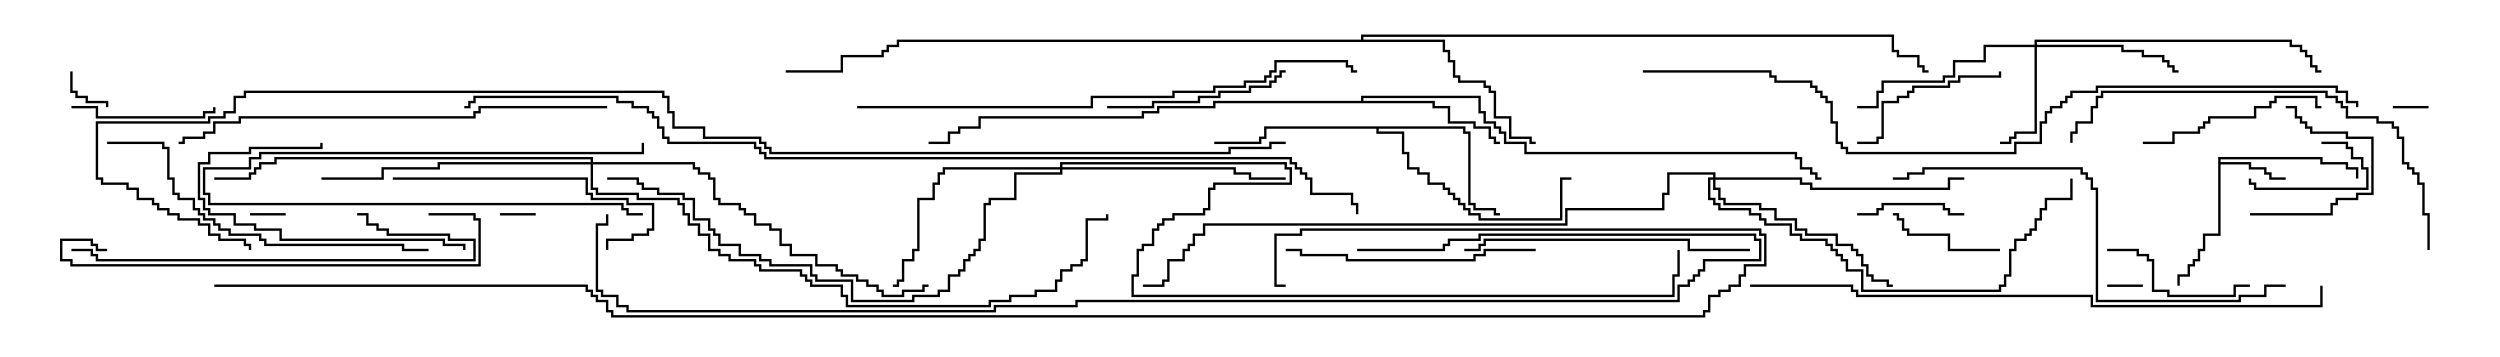 <svg version="1.1" width="105" height="15" xmlns="http://www.w3.org/2000/svg"><path d="M93.164,6.593L97.55,6.593L97.55,6.807L98.621,6.807L98.621,7.021L99.05,7.021L99.05,7.5L98.95,7.5L98.95,7.121L98.521,7.121L98.521,6.907L97.45,6.907L97.45,6.693L93.264,6.693L93.264,6.807L94.55,6.807L94.55,7.021L95.193,7.021L95.193,7.236L95.407,7.236L95.407,7.45L96,7.45L96,7.55L95.307,7.55L95.307,7.336L95.093,7.336L95.093,7.121L94.45,7.121L94.45,6.907L93.264,6.907L93.264,9.907L92.621,9.907L92.621,10.55L92.407,10.55L92.407,10.979L92.193,10.979L92.193,11.193L91.979,11.193L91.979,11.621L91.55,11.621L91.55,12L91.45,12L91.45,11.521L91.879,11.521L91.879,11.093L92.093,11.093L92.093,10.879L92.307,10.879L92.307,10.45L92.521,10.45L92.521,9.807L93.164,9.807z" stroke="none"/><path d="M57.164,4.236L57.164,4.021L62.193,4.021L62.193,4.664L62.407,4.664L62.407,5.093L62.836,5.093L62.836,5.307L63.05,5.307L63.05,5.521L63.264,5.521L63.264,5.95L64.121,5.95L64.121,6.379L75.479,6.379L75.479,6.593L75.693,6.593L75.693,7.021L76.121,7.021L76.121,7.236L76.336,7.236L76.336,7.45L76.5,7.45L76.5,7.55L76.236,7.55L76.236,7.336L76.021,7.336L76.021,7.121L75.593,7.121L75.593,6.693L75.379,6.693L75.379,6.479L64.021,6.479L64.021,6.05L63.164,6.05L63.164,5.621L62.95,5.621L62.95,5.407L62.736,5.407L62.736,5.193L62.307,5.193L62.307,4.764L62.093,4.764L62.093,4.121L57.264,4.121L57.264,4.236L60.264,4.236L60.264,4.45L60.907,4.45L60.907,5.093L61.979,5.093L61.979,5.307L62.621,5.307L62.621,5.736L62.836,5.736L62.836,5.95L63,5.95L63,6.05L62.736,6.05L62.736,5.836L62.521,5.836L62.521,5.407L61.879,5.407L61.879,5.193L60.807,5.193L60.807,4.55L60.164,4.55L60.164,4.336L51.05,4.336L51.05,4.55L48.693,4.55L48.693,4.764L48.05,4.764L48.05,4.979L41.193,4.979L41.193,5.407L40.336,5.407L40.336,5.621L39.907,5.621L39.907,6.05L39,6.05L39,5.95L39.807,5.95L39.807,5.521L40.236,5.521L40.236,5.307L41.093,5.307L41.093,4.879L47.95,4.879L47.95,4.664L48.593,4.664L48.593,4.45L50.95,4.45L50.95,4.236z" stroke="none"/><path d="M61.55,5.307L61.55,5.521L61.764,5.521L61.764,8.521L61.979,8.521L61.979,8.736L62.836,8.736L62.836,8.95L63,8.95L63,9.05L62.736,9.05L62.736,8.836L61.879,8.836L61.879,8.621L61.664,8.621L61.664,5.621L61.45,5.621L61.45,5.407L57.907,5.407L57.907,5.521L58.979,5.521L58.979,6.379L59.193,6.379L59.193,7.021L59.621,7.021L59.621,7.236L60.05,7.236L60.05,7.664L60.693,7.664L60.693,7.879L60.907,7.879L60.907,8.093L61.121,8.093L61.121,8.307L61.336,8.307L61.336,8.521L61.55,8.521L61.55,8.736L61.764,8.736L61.764,8.95L62.193,8.95L62.193,9.164L65.521,9.164L65.521,7.45L66,7.45L66,7.55L65.621,7.55L65.621,9.264L62.093,9.264L62.093,9.05L61.664,9.05L61.664,8.836L61.45,8.836L61.45,8.621L61.236,8.621L61.236,8.407L61.021,8.407L61.021,8.193L60.807,8.193L60.807,7.979L60.593,7.979L60.593,7.764L59.95,7.764L59.95,7.336L59.521,7.336L59.521,7.121L59.093,7.121L59.093,6.479L58.879,6.479L58.879,5.621L57.807,5.621L57.807,5.407L53.193,5.407L53.193,5.836L52.979,5.836L52.979,6.05L51,6.05L51,5.95L52.879,5.95L52.879,5.736L53.093,5.736L53.093,5.307z" stroke="none"/><path d="M57.164,1.664L57.164,1.45L79.55,1.45L79.55,2.093L79.764,2.093L79.764,2.307L80.621,2.307L80.621,2.736L80.836,2.736L80.836,2.95L81,2.95L81,3.05L80.736,3.05L80.736,2.836L80.521,2.836L80.521,2.407L79.664,2.407L79.664,2.193L79.45,2.193L79.45,1.55L57.264,1.55L57.264,1.664L60.693,1.664L60.693,2.093L60.907,2.093L60.907,2.521L61.121,2.521L61.121,3.164L61.336,3.164L61.336,3.379L62.407,3.379L62.407,3.593L62.621,3.593L62.621,3.807L62.836,3.807L62.836,4.879L63.479,4.879L63.479,5.736L64.336,5.736L64.336,5.95L64.5,5.95L64.5,6.05L64.236,6.05L64.236,5.836L63.379,5.836L63.379,4.979L62.736,4.979L62.736,3.907L62.521,3.907L62.521,3.693L62.307,3.693L62.307,3.479L61.236,3.479L61.236,3.264L61.021,3.264L61.021,2.621L60.807,2.621L60.807,2.193L60.593,2.193L60.593,1.764L37.764,1.764L37.764,1.979L37.336,1.979L37.336,2.193L37.121,2.193L37.121,2.407L35.407,2.407L35.407,3.05L33,3.05L33,2.95L35.307,2.95L35.307,2.307L37.021,2.307L37.021,2.093L37.236,2.093L37.236,1.879L37.664,1.879L37.664,1.664z" stroke="none"/><path d="M85.45,1.879L85.45,1.664L96.264,1.664L96.264,1.879L96.693,1.879L96.693,2.093L96.907,2.093L96.907,2.307L97.121,2.307L97.121,2.736L97.336,2.736L97.336,2.95L97.5,2.95L97.5,3.05L97.236,3.05L97.236,2.836L97.021,2.836L97.021,2.407L96.807,2.407L96.807,2.193L96.593,2.193L96.593,1.979L96.164,1.979L96.164,1.764L85.55,1.764L85.55,1.879L89.193,1.879L89.193,2.093L90.05,2.093L90.05,2.307L90.907,2.307L90.907,2.521L91.121,2.521L91.121,2.736L91.336,2.736L91.336,2.95L91.5,2.95L91.5,3.05L91.236,3.05L91.236,2.836L91.021,2.836L91.021,2.621L90.807,2.621L90.807,2.407L89.95,2.407L89.95,2.193L89.093,2.193L89.093,1.979L85.55,1.979L85.55,5.621L84.693,5.621L84.693,5.836L84.479,5.836L84.479,6.05L84,6.05L84,5.95L84.379,5.95L84.379,5.736L84.593,5.736L84.593,5.521L85.45,5.521L85.45,1.979L83.407,1.979L83.407,2.621L82.121,2.621L82.121,3.264L81.693,3.264L81.693,3.479L79.121,3.479L79.121,3.907L78.907,3.907L78.907,4.55L78,4.55L78,4.45L78.807,4.45L78.807,3.807L79.021,3.807L79.021,3.379L81.593,3.379L81.593,3.164L82.021,3.164L82.021,2.521L83.307,2.521L83.307,1.879z" stroke="none"/><path d="M44.521,7.021L44.521,6.807L54.05,6.807L54.05,7.021L54.264,7.021L54.264,7.764L51.05,7.764L51.05,7.979L50.836,7.979L50.836,8.836L50.621,8.836L50.621,9.05L49.336,9.05L49.336,9.264L48.907,9.264L48.907,9.479L48.693,9.479L48.693,9.693L48.479,9.693L48.479,10.336L48.05,10.336L48.05,10.55L47.836,10.55L47.836,11.621L47.621,11.621L47.621,12.379L70.236,12.379L70.236,11.521L70.45,11.521L70.45,10.5L70.55,10.5L70.55,11.621L70.336,11.621L70.336,12.479L47.521,12.479L47.521,11.521L47.736,11.521L47.736,10.45L47.95,10.45L47.95,10.236L48.379,10.236L48.379,9.593L48.593,9.593L48.593,9.379L48.807,9.379L48.807,9.164L49.236,9.164L49.236,8.95L50.521,8.95L50.521,8.736L50.736,8.736L50.736,7.879L50.95,7.879L50.95,7.664L54.164,7.664L54.164,7.121L53.95,7.121L53.95,6.907L44.621,6.907L44.621,7.021L51.907,7.021L51.907,7.236L52.55,7.236L52.55,7.45L54,7.45L54,7.55L52.45,7.55L52.45,7.336L51.807,7.336L51.807,7.121L44.621,7.121L44.621,7.336L42.693,7.336L42.693,8.407L41.621,8.407L41.621,8.621L41.407,8.621L41.407,10.121L41.193,10.121L41.193,10.55L40.979,10.55L40.979,10.764L40.764,10.764L40.764,10.979L40.55,10.979L40.55,11.407L40.336,11.407L40.336,11.621L39.907,11.621L39.907,12.264L39.479,12.264L39.479,12.479L38.407,12.479L38.407,12.693L35.736,12.693L35.736,11.836L34.236,11.836L34.236,11.621L34.021,11.621L34.021,11.193L32.307,11.193L32.307,10.979L31.879,10.979L31.879,10.764L31.021,10.764L31.021,10.336L30.164,10.336L30.164,9.907L29.95,9.907L29.95,9.693L29.736,9.693L29.736,9.264L29.093,9.264L29.093,8.407L28.664,8.407L28.664,8.193L27.593,8.193L27.593,7.979L26.95,7.979L26.95,7.764L26.736,7.764L26.736,7.55L25.5,7.55L25.5,7.45L26.836,7.45L26.836,7.664L27.05,7.664L27.05,7.879L27.693,7.879L27.693,8.093L28.764,8.093L28.764,8.307L29.193,8.307L29.193,9.164L29.836,9.164L29.836,9.593L30.05,9.593L30.05,9.807L30.264,9.807L30.264,10.236L31.121,10.236L31.121,10.664L31.979,10.664L31.979,10.879L32.407,10.879L32.407,11.093L34.121,11.093L34.121,11.521L34.336,11.521L34.336,11.736L35.836,11.736L35.836,12.593L38.307,12.593L38.307,12.379L39.379,12.379L39.379,12.164L39.807,12.164L39.807,11.521L40.236,11.521L40.236,11.307L40.45,11.307L40.45,10.879L40.664,10.879L40.664,10.664L40.879,10.664L40.879,10.45L41.093,10.45L41.093,10.021L41.307,10.021L41.307,8.521L41.521,8.521L41.521,8.307L42.593,8.307L42.593,7.236L44.521,7.236L44.521,7.121L39.693,7.121L39.693,7.336L39.479,7.336L39.479,7.764L39.264,7.764L39.264,8.407L38.621,8.407L38.621,10.55L38.407,10.55L38.407,10.979L37.979,10.979L37.979,11.836L37.764,11.836L37.764,12.05L37.5,12.05L37.5,11.95L37.664,11.95L37.664,11.736L37.879,11.736L37.879,10.879L38.307,10.879L38.307,10.45L38.521,10.45L38.521,8.307L39.164,8.307L39.164,7.664L39.379,7.664L39.379,7.236L39.593,7.236L39.593,7.021z" stroke="none"/><path d="M71.95,7.45L71.95,7.336L70.121,7.336L70.121,8.193L69.907,8.193L69.907,8.836L65.836,8.836L65.836,9.479L50.621,9.479L50.621,9.907L50.193,9.907L50.193,10.336L49.979,10.336L49.979,10.55L49.764,10.55L49.764,10.979L49.121,10.979L49.121,11.836L48.907,11.836L48.907,12.05L48,12.05L48,11.95L48.807,11.95L48.807,11.736L49.021,11.736L49.021,10.879L49.664,10.879L49.664,10.45L49.879,10.45L49.879,10.236L50.093,10.236L50.093,9.807L50.521,9.807L50.521,9.379L65.736,9.379L65.736,8.736L69.807,8.736L69.807,8.093L70.021,8.093L70.021,7.236L72.05,7.236L72.05,7.45L75.693,7.45L75.693,7.664L76.121,7.664L76.121,7.879L81.807,7.879L81.807,7.45L82.5,7.45L82.5,7.55L81.907,7.55L81.907,7.979L76.021,7.979L76.021,7.764L75.593,7.764L75.593,7.55L72.05,7.55L72.05,7.879L72.264,7.879L72.264,8.307L72.479,8.307L72.479,8.521L73.979,8.521L73.979,8.736L74.621,8.736L74.621,9.164L75.479,9.164L75.479,9.593L75.907,9.593L75.907,9.807L77.193,9.807L77.193,10.236L77.836,10.236L77.836,10.45L78.05,10.45L78.05,10.664L78.264,10.664L78.264,11.093L78.479,11.093L78.479,11.521L78.693,11.521L78.693,11.736L79.336,11.736L79.336,11.95L79.5,11.95L79.5,12.05L79.236,12.05L79.236,11.836L78.593,11.836L78.593,11.621L78.379,11.621L78.379,11.193L78.164,11.193L78.164,10.764L77.95,10.764L77.95,10.55L77.736,10.55L77.736,10.336L77.093,10.336L77.093,9.907L75.807,9.907L75.807,9.693L75.379,9.693L75.379,9.264L74.521,9.264L74.521,8.836L73.879,8.836L73.879,8.621L72.379,8.621L72.379,8.407L72.164,8.407L72.164,7.979L71.95,7.979L71.95,7.55L71.836,7.55L71.836,8.307L72.05,8.307L72.05,8.521L72.264,8.521L72.264,8.736L73.55,8.736L73.55,8.95L73.979,8.95L73.979,9.164L74.193,9.164L74.193,9.379L75.264,9.379L75.264,9.807L75.693,9.807L75.693,10.021L76.764,10.021L76.764,10.236L76.979,10.236L76.979,10.45L77.193,10.45L77.193,10.664L77.407,10.664L77.407,10.879L77.621,10.879L77.621,11.307L78.264,11.307L78.264,12.164L83.95,12.164L83.95,11.95L84.164,11.95L84.164,11.521L84.379,11.521L84.379,10.45L84.593,10.45L84.593,10.021L85.021,10.021L85.021,9.807L85.236,9.807L85.236,9.593L85.45,9.593L85.45,9.164L85.664,9.164L85.664,8.736L85.879,8.736L85.879,8.307L86.95,8.307L86.95,7.5L87.05,7.5L87.05,8.407L85.979,8.407L85.979,8.836L85.764,8.836L85.764,9.264L85.55,9.264L85.55,9.693L85.336,9.693L85.336,9.907L85.121,9.907L85.121,10.121L84.693,10.121L84.693,10.55L84.479,10.55L84.479,11.621L84.264,11.621L84.264,12.05L84.05,12.05L84.05,12.264L78.164,12.264L78.164,11.407L77.521,11.407L77.521,10.979L77.307,10.979L77.307,10.764L77.093,10.764L77.093,10.55L76.879,10.55L76.879,10.336L76.664,10.336L76.664,10.121L75.593,10.121L75.593,9.907L75.164,9.907L75.164,9.479L74.093,9.479L74.093,9.264L73.879,9.264L73.879,9.05L73.45,9.05L73.45,8.836L72.164,8.836L72.164,8.621L71.95,8.621L71.95,8.407L71.736,8.407L71.736,7.45z" stroke="none"/><path d="M24.807,6.807L24.807,6.693L11.621,6.693L11.621,6.907L10.979,6.907L10.979,7.121L10.764,7.121L10.764,7.336L10.55,7.336L10.55,7.55L9,7.55L9,7.45L10.45,7.45L10.45,7.236L10.664,7.236L10.664,7.021L10.879,7.021L10.879,6.807L11.521,6.807L11.521,6.593L24.907,6.593L24.907,6.807L29.193,6.807L29.193,7.021L29.407,7.021L29.407,7.236L29.836,7.236L29.836,7.45L30.05,7.45L30.05,8.307L30.264,8.307L30.264,8.521L31.121,8.521L31.121,8.736L31.336,8.736L31.336,8.95L31.764,8.95L31.764,9.379L32.407,9.379L32.407,9.593L32.836,9.593L32.836,10.236L33.264,10.236L33.264,10.664L34.336,10.664L34.336,11.093L35.193,11.093L35.193,11.307L35.407,11.307L35.407,11.521L36.05,11.521L36.05,11.736L36.479,11.736L36.479,11.95L36.907,11.95L36.907,12.164L37.121,12.164L37.121,12.379L37.879,12.379L37.879,12.164L38.736,12.164L38.736,11.95L39,11.95L39,12.05L38.836,12.05L38.836,12.264L37.979,12.264L37.979,12.479L37.021,12.479L37.021,12.264L36.807,12.264L36.807,12.05L36.379,12.05L36.379,11.836L35.95,11.836L35.95,11.621L35.307,11.621L35.307,11.407L35.093,11.407L35.093,11.193L34.236,11.193L34.236,10.764L33.164,10.764L33.164,10.336L32.736,10.336L32.736,9.693L32.307,9.693L32.307,9.479L31.664,9.479L31.664,9.05L31.236,9.05L31.236,8.836L31.021,8.836L31.021,8.621L30.164,8.621L30.164,8.407L29.95,8.407L29.95,7.55L29.736,7.55L29.736,7.336L29.307,7.336L29.307,7.121L29.093,7.121L29.093,6.907L24.907,6.907L24.907,7.879L25.121,7.879L25.121,8.093L26.836,8.093L26.836,8.307L28.55,8.307L28.55,8.521L28.764,8.521L28.764,8.95L28.979,8.95L28.979,9.379L29.407,9.379L29.407,9.807L29.836,9.807L29.836,10.45L30.264,10.45L30.264,10.664L30.693,10.664L30.693,10.879L31.764,10.879L31.764,11.093L31.979,11.093L31.979,11.307L33.693,11.307L33.693,11.521L33.907,11.521L33.907,11.736L34.121,11.736L34.121,11.95L35.407,11.95L35.407,12.379L35.621,12.379L35.621,12.807L41.521,12.807L41.521,12.593L42.379,12.593L42.379,12.379L43.45,12.379L43.45,12.164L44.307,12.164L44.307,11.736L44.521,11.736L44.521,11.307L44.95,11.307L44.95,11.093L45.379,11.093L45.379,10.879L45.593,10.879L45.593,9.164L46.45,9.164L46.45,9L46.55,9L46.55,9.264L45.693,9.264L45.693,10.979L45.479,10.979L45.479,11.193L45.05,11.193L45.05,11.407L44.621,11.407L44.621,11.836L44.407,11.836L44.407,12.264L43.55,12.264L43.55,12.479L42.479,12.479L42.479,12.693L41.621,12.693L41.621,12.907L35.521,12.907L35.521,12.479L35.307,12.479L35.307,12.05L34.021,12.05L34.021,11.836L33.807,11.836L33.807,11.621L33.593,11.621L33.593,11.407L31.879,11.407L31.879,11.193L31.664,11.193L31.664,10.979L30.593,10.979L30.593,10.764L30.164,10.764L30.164,10.55L29.736,10.55L29.736,9.907L29.307,9.907L29.307,9.479L28.879,9.479L28.879,9.05L28.664,9.05L28.664,8.621L28.45,8.621L28.45,8.407L26.736,8.407L26.736,8.193L25.021,8.193L25.021,7.979L24.807,7.979L24.807,6.907L18.479,6.907L18.479,7.121L16.121,7.121L16.121,7.55L13.5,7.55L13.5,7.45L16.021,7.45L16.021,7.021L18.379,7.021L18.379,6.807z" stroke="none"/><path d="M100.5,4.55L100.5,4.45L102,4.45L102,4.55z" stroke="none"/><path d="M22.5,8.95L22.5,9.05L21,9.05L21,8.95z" stroke="none"/><path d="M12,8.95L12,9.05L10.5,9.05L10.5,8.95z" stroke="none"/><path d="M90,11.95L90,12.05L88.5,12.05L88.5,11.95z" stroke="none"/><path d="M2.95,3L3.05,3L3.05,3.807L3.264,3.807L3.264,4.021L3.693,4.021L3.693,4.236L4.55,4.236L4.55,4.5L4.45,4.5L4.45,4.336L3.593,4.336L3.593,4.121L3.164,4.121L3.164,3.907L2.95,3.907z" stroke="none"/><path d="M27,8.95L27,9.05L26.307,9.05L26.307,8.836L26.093,8.836L26.093,8.621L8.736,8.621L8.736,8.193L8.521,8.193L8.521,7.021L10.45,7.021L10.45,6.593L10.879,6.593L10.879,6.379L26.95,6.379L26.95,6L27.05,6L27.05,6.479L10.979,6.479L10.979,6.693L10.55,6.693L10.55,7.121L8.621,7.121L8.621,8.093L8.836,8.093L8.836,8.521L26.193,8.521L26.193,8.736L26.407,8.736L26.407,8.95z" stroke="none"/><path d="M97.5,6.05L97.5,5.95L98.621,5.95L98.621,6.164L98.836,6.164L98.836,6.593L99.264,6.593L99.264,7.021L99.479,7.021L99.479,7.979L94.664,7.979L94.664,7.764L94.45,7.764L94.45,7.5L94.55,7.5L94.55,7.664L94.764,7.664L94.764,7.879L99.379,7.879L99.379,7.121L99.164,7.121L99.164,6.693L98.736,6.693L98.736,6.264L98.521,6.264L98.521,6.05z" stroke="none"/><path d="M78,9.05L78,8.95L78.807,8.95L78.807,8.736L79.021,8.736L79.021,8.521L81.693,8.521L81.693,8.736L81.907,8.736L81.907,8.95L82.5,8.95L82.5,9.05L81.807,9.05L81.807,8.836L81.593,8.836L81.593,8.621L79.121,8.621L79.121,8.836L78.907,8.836L78.907,9.05z" stroke="none"/><path d="M84,10.45L84,10.55L81.807,10.55L81.807,9.907L80.093,9.907L80.093,9.693L79.879,9.693L79.879,9.264L79.664,9.264L79.664,9.05L79.5,9.05L79.5,8.95L79.764,8.95L79.764,9.164L79.979,9.164L79.979,9.593L80.193,9.593L80.193,9.807L81.907,9.807L81.907,10.45z" stroke="none"/><path d="M94.5,9.05L94.5,8.95L97.879,8.95L97.879,8.521L98.093,8.521L98.093,8.307L98.95,8.307L98.95,8.093L99.593,8.093L99.593,5.836L98.521,5.836L98.521,5.621L97.021,5.621L97.021,5.407L96.807,5.407L96.807,5.193L96.593,5.193L96.593,4.979L96.379,4.979L96.379,4.55L96,4.55L96,4.45L96.479,4.45L96.479,4.879L96.693,4.879L96.693,5.093L96.907,5.093L96.907,5.307L97.121,5.307L97.121,5.521L98.621,5.521L98.621,5.736L99.693,5.736L99.693,8.193L99.05,8.193L99.05,8.407L98.193,8.407L98.193,8.621L97.979,8.621L97.979,9.05z" stroke="none"/><path d="M3,4.55L3,4.45L4.121,4.45L4.121,4.879L8.521,4.879L8.521,4.664L8.95,4.664L8.95,4.5L9.05,4.5L9.05,4.764L8.621,4.764L8.621,4.979L4.021,4.979L4.021,4.55z" stroke="none"/><path d="M88.5,10.55L88.5,10.45L89.836,10.45L89.836,10.664L90.264,10.664L90.264,10.879L90.479,10.879L90.479,12.164L91.121,12.164L91.121,12.379L93.807,12.379L93.807,11.95L94.5,11.95L94.5,12.05L93.907,12.05L93.907,12.479L91.021,12.479L91.021,12.264L90.379,12.264L90.379,10.979L90.164,10.979L90.164,10.764L89.736,10.764L89.736,10.55z" stroke="none"/><path d="M83.95,3L84.05,3L84.05,3.264L82.336,3.264L82.336,3.479L81.907,3.479L81.907,3.693L80.407,3.693L80.407,3.907L80.193,3.907L80.193,4.121L79.764,4.121L79.764,4.336L79.121,4.336L79.121,5.836L78.907,5.836L78.907,6.05L78,6.05L78,5.95L78.807,5.95L78.807,5.736L79.021,5.736L79.021,4.236L79.664,4.236L79.664,4.021L80.093,4.021L80.093,3.807L80.307,3.807L80.307,3.593L81.807,3.593L81.807,3.379L82.236,3.379L82.236,3.164L83.95,3.164z" stroke="none"/><path d="M19.55,10.5L19.45,10.5L19.45,10.336L18.593,10.336L18.593,10.121L11.736,10.121L11.736,9.693L10.664,9.693L10.664,9.479L9.807,9.479L9.807,9.05L8.736,9.05L8.736,8.836L8.521,8.836L8.521,8.407L8.307,8.407L8.307,6.807L8.736,6.807L8.736,6.379L10.45,6.379L10.45,6.164L13.45,6.164L13.45,6L13.55,6L13.55,6.264L10.55,6.264L10.55,6.479L8.836,6.479L8.836,6.907L8.407,6.907L8.407,8.307L8.621,8.307L8.621,8.736L8.836,8.736L8.836,8.95L9.907,8.95L9.907,9.379L10.764,9.379L10.764,9.593L11.836,9.593L11.836,10.021L18.693,10.021L18.693,10.236L19.55,10.236z" stroke="none"/><path d="M46.5,4.55L46.5,4.45L48.379,4.45L48.379,4.236L50.307,4.236L50.307,4.021L51.164,4.021L51.164,3.807L52.45,3.807L52.45,3.593L53.307,3.593L53.307,3.379L53.521,3.379L53.521,3.164L53.736,3.164L53.736,2.95L54,2.95L54,3.05L53.836,3.05L53.836,3.264L53.621,3.264L53.621,3.479L53.407,3.479L53.407,3.693L52.55,3.693L52.55,3.907L51.264,3.907L51.264,4.121L50.407,4.121L50.407,4.336L48.479,4.336L48.479,4.55z" stroke="none"/><path d="M90,6.05L90,5.95L91.236,5.95L91.236,5.521L92.307,5.521L92.307,5.307L92.521,5.307L92.521,5.093L92.736,5.093L92.736,4.879L94.664,4.879L94.664,4.45L95.307,4.45L95.307,4.236L95.521,4.236L95.521,4.021L97.336,4.021L97.336,4.45L97.5,4.45L97.5,4.55L97.236,4.55L97.236,4.121L95.621,4.121L95.621,4.336L95.407,4.336L95.407,4.55L94.764,4.55L94.764,4.979L92.836,4.979L92.836,5.193L92.621,5.193L92.621,5.407L92.407,5.407L92.407,5.621L91.336,5.621L91.336,6.05z" stroke="none"/><path d="M16.5,7.55L16.5,7.45L24.693,7.45L24.693,8.093L24.907,8.093L24.907,8.307L26.407,8.307L26.407,8.521L27.479,8.521L27.479,9.693L27.264,9.693L27.264,9.907L26.621,9.907L26.621,10.121L25.55,10.121L25.55,10.5L25.45,10.5L25.45,10.021L26.521,10.021L26.521,9.807L27.164,9.807L27.164,9.593L27.379,9.593L27.379,8.621L26.307,8.621L26.307,8.407L24.807,8.407L24.807,8.193L24.593,8.193L24.593,7.55z" stroke="none"/><path d="M64.5,10.45L64.5,10.55L62.407,10.55L62.407,10.764L61.979,10.764L61.979,10.979L56.521,10.979L56.521,10.764L54.593,10.764L54.593,10.55L54,10.55L54,10.45L54.693,10.45L54.693,10.664L56.621,10.664L56.621,10.879L61.879,10.879L61.879,10.664L62.307,10.664L62.307,10.45z" stroke="none"/><path d="M73.5,10.45L73.5,10.55L70.879,10.55L70.879,10.121L62.407,10.121L62.407,10.336L62.193,10.336L62.193,10.55L61.5,10.55L61.5,10.45L62.093,10.45L62.093,10.236L62.307,10.236L62.307,10.021L70.979,10.021L70.979,10.45z" stroke="none"/><path d="M3,10.55L3,10.45L3.907,10.45L3.907,10.664L4.121,10.664L4.121,10.879L19.879,10.879L19.879,10.121L18.807,10.121L18.807,9.907L16.236,9.907L16.236,9.693L15.807,9.693L15.807,9.479L15.379,9.479L15.379,9.05L15,9.05L15,8.95L15.479,8.95L15.479,9.379L15.907,9.379L15.907,9.593L16.336,9.593L16.336,9.807L18.907,9.807L18.907,10.021L19.979,10.021L19.979,10.979L4.021,10.979L4.021,10.764L3.807,10.764L3.807,10.55z" stroke="none"/><path d="M18,9.05L18,8.95L19.979,8.95L19.979,9.164L20.193,9.164L20.193,11.193L2.95,11.193L2.95,10.979L2.521,10.979L2.521,10.021L3.907,10.021L3.907,10.236L4.121,10.236L4.121,10.45L4.5,10.45L4.5,10.55L4.021,10.55L4.021,10.336L3.807,10.336L3.807,10.121L2.621,10.121L2.621,10.879L3.05,10.879L3.05,11.093L20.093,11.093L20.093,9.264L19.879,9.264L19.879,9.05z" stroke="none"/><path d="M4.5,6.05L4.5,5.95L6.907,5.95L6.907,6.164L7.121,6.164L7.121,7.45L7.336,7.45L7.336,8.093L7.55,8.093L7.55,8.307L8.193,8.307L8.193,8.736L8.407,8.736L8.407,8.95L8.621,8.95L8.621,9.164L9.05,9.164L9.05,9.379L9.264,9.379L9.264,9.593L9.693,9.593L9.693,9.807L10.979,9.807L10.979,10.021L11.193,10.021L11.193,10.236L16.979,10.236L16.979,10.45L18,10.45L18,10.55L16.879,10.55L16.879,10.336L11.093,10.336L11.093,10.121L10.879,10.121L10.879,9.907L9.593,9.907L9.593,9.693L9.164,9.693L9.164,9.479L8.95,9.479L8.95,9.264L8.521,9.264L8.521,9.05L8.307,9.05L8.307,8.836L8.093,8.836L8.093,8.407L7.45,8.407L7.45,8.193L7.236,8.193L7.236,7.55L7.021,7.55L7.021,6.264L6.807,6.264L6.807,6.05z" stroke="none"/><path d="M102.05,10.5L101.95,10.5L101.95,9.05L101.736,9.05L101.736,7.764L101.521,7.764L101.521,7.336L101.307,7.336L101.307,7.121L101.093,7.121L101.093,6.907L100.879,6.907L100.879,5.836L100.664,5.836L100.664,5.407L100.45,5.407L100.45,5.193L99.807,5.193L99.807,4.979L98.521,4.979L98.521,4.55L98.307,4.55L98.307,4.336L98.093,4.336L98.093,4.121L97.664,4.121L97.664,3.907L88.336,3.907L88.336,4.121L88.121,4.121L88.121,4.55L87.907,4.55L87.907,5.193L87.264,5.193L87.264,5.621L87.05,5.621L87.05,6L86.95,6L86.95,5.521L87.164,5.521L87.164,5.093L87.807,5.093L87.807,4.45L88.021,4.45L88.021,4.021L88.236,4.021L88.236,3.807L97.764,3.807L97.764,4.021L98.193,4.021L98.193,4.236L98.407,4.236L98.407,4.45L98.621,4.45L98.621,4.879L99.907,4.879L99.907,5.093L100.55,5.093L100.55,5.307L100.764,5.307L100.764,5.736L100.979,5.736L100.979,6.807L101.193,6.807L101.193,7.021L101.407,7.021L101.407,7.236L101.621,7.236L101.621,7.664L101.836,7.664L101.836,8.95L102.05,8.95z" stroke="none"/><path d="M96,11.95L96,12.05L95.193,12.05L95.193,12.479L94.121,12.479L94.121,12.693L88.021,12.693L88.021,7.979L87.807,7.979L87.807,7.55L87.593,7.55L87.593,7.336L87.379,7.336L87.379,7.121L80.836,7.121L80.836,7.336L80.193,7.336L80.193,7.55L79.5,7.55L79.5,7.45L80.093,7.45L80.093,7.236L80.736,7.236L80.736,7.021L87.479,7.021L87.479,7.236L87.693,7.236L87.693,7.45L87.907,7.45L87.907,7.879L88.121,7.879L88.121,12.593L94.021,12.593L94.021,12.379L95.093,12.379L95.093,11.95z" stroke="none"/><path d="M25.5,4.45L25.5,4.55L20.193,4.55L20.193,4.764L19.979,4.764L19.979,4.979L10.121,4.979L10.121,5.193L9.05,5.193L9.05,5.621L8.621,5.621L8.621,5.836L7.764,5.836L7.764,6.05L7.5,6.05L7.5,5.95L7.664,5.95L7.664,5.736L8.521,5.736L8.521,5.521L8.95,5.521L8.95,5.093L10.021,5.093L10.021,4.879L19.879,4.879L19.879,4.664L20.093,4.664L20.093,4.45z" stroke="none"/><path d="M36,4.55L36,4.45L45.807,4.45L45.807,4.021L49.236,4.021L49.236,3.807L50.95,3.807L50.95,3.593L52.236,3.593L52.236,3.379L53.093,3.379L53.093,3.164L53.307,3.164L53.307,2.95L53.521,2.95L53.521,2.521L56.621,2.521L56.621,2.736L56.836,2.736L56.836,2.95L57,2.95L57,3.05L56.736,3.05L56.736,2.836L56.521,2.836L56.521,2.621L53.621,2.621L53.621,3.05L53.407,3.05L53.407,3.264L53.193,3.264L53.193,3.479L52.336,3.479L52.336,3.693L51.05,3.693L51.05,3.907L49.336,3.907L49.336,4.121L45.907,4.121L45.907,4.55z" stroke="none"/><path d="M73.5,12.05L73.5,11.95L77.836,11.95L77.836,12.164L78.05,12.164L78.05,12.379L87.907,12.379L87.907,12.807L97.45,12.807L97.45,12L97.55,12L97.55,12.907L87.807,12.907L87.807,12.479L77.95,12.479L77.95,12.264L77.736,12.264L77.736,12.05z" stroke="none"/><path d="M69,3.05L69,2.95L74.407,2.95L74.407,3.164L74.621,3.164L74.621,3.379L76.121,3.379L76.121,3.593L76.336,3.593L76.336,3.807L76.55,3.807L76.55,4.021L76.764,4.021L76.764,4.236L76.979,4.236L76.979,5.093L77.193,5.093L77.193,5.95L77.407,5.95L77.407,6.164L77.621,6.164L77.621,6.379L84.593,6.379L84.593,5.95L85.664,5.95L85.664,5.093L85.879,5.093L85.879,4.664L86.093,4.664L86.093,4.45L86.521,4.45L86.521,4.236L86.736,4.236L86.736,4.021L86.95,4.021L86.95,3.807L88.021,3.807L88.021,3.593L98.193,3.593L98.193,3.807L98.621,3.807L98.621,4.236L99.05,4.236L99.05,4.5L98.95,4.5L98.95,4.336L98.521,4.336L98.521,3.907L98.093,3.907L98.093,3.693L88.121,3.693L88.121,3.907L87.05,3.907L87.05,4.121L86.836,4.121L86.836,4.336L86.621,4.336L86.621,4.55L86.193,4.55L86.193,4.764L85.979,4.764L85.979,5.193L85.764,5.193L85.764,6.05L84.693,6.05L84.693,6.479L77.521,6.479L77.521,6.264L77.307,6.264L77.307,6.05L77.093,6.05L77.093,5.193L76.879,5.193L76.879,4.336L76.664,4.336L76.664,4.121L76.45,4.121L76.45,3.907L76.236,3.907L76.236,3.693L76.021,3.693L76.021,3.479L74.521,3.479L74.521,3.264L74.307,3.264L74.307,3.05z" stroke="none"/><path d="M57,10.55L57,10.45L60.593,10.45L60.593,10.236L60.807,10.236L60.807,10.021L62.093,10.021L62.093,9.807L73.764,9.807L73.764,10.021L73.979,10.021L73.979,10.979L71.621,10.979L71.621,11.407L71.407,11.407L71.407,11.621L71.193,11.621L71.193,11.836L70.979,11.836L70.979,12.05L70.55,12.05L70.55,12.693L45.264,12.693L45.264,12.907L41.836,12.907L41.836,13.121L26.307,13.121L26.307,12.907L25.879,12.907L25.879,12.479L25.236,12.479L25.236,12.264L25.021,12.264L25.021,9.379L25.45,9.379L25.45,9L25.55,9L25.55,9.479L25.121,9.479L25.121,12.164L25.336,12.164L25.336,12.379L25.979,12.379L25.979,12.807L26.407,12.807L26.407,13.021L41.736,13.021L41.736,12.807L45.164,12.807L45.164,12.593L70.45,12.593L70.45,11.95L70.879,11.95L70.879,11.736L71.093,11.736L71.093,11.521L71.307,11.521L71.307,11.307L71.521,11.307L71.521,10.879L73.879,10.879L73.879,10.121L73.664,10.121L73.664,9.907L62.193,9.907L62.193,10.121L60.907,10.121L60.907,10.336L60.693,10.336L60.693,10.55z" stroke="none"/><path d="M57.05,9L56.95,9L56.95,8.621L56.736,8.621L56.736,8.193L55.021,8.193L55.021,7.55L54.807,7.55L54.807,7.336L54.593,7.336L54.593,7.121L54.379,7.121L54.379,6.907L54.164,6.907L54.164,6.693L32.093,6.693L32.093,6.479L31.879,6.479L31.879,6.264L31.664,6.264L31.664,6.05L28.021,6.05L28.021,5.836L27.807,5.836L27.807,5.407L27.593,5.407L27.593,4.979L27.379,4.979L27.379,4.764L27.164,4.764L27.164,4.55L26.521,4.55L26.521,4.336L25.879,4.336L25.879,4.121L19.979,4.121L19.979,4.336L19.764,4.336L19.764,4.55L19.5,4.55L19.5,4.45L19.664,4.45L19.664,4.236L19.879,4.236L19.879,4.021L25.979,4.021L25.979,4.236L26.621,4.236L26.621,4.45L27.264,4.45L27.264,4.664L27.479,4.664L27.479,4.879L27.693,4.879L27.693,5.307L27.907,5.307L27.907,5.736L28.121,5.736L28.121,5.95L31.764,5.95L31.764,6.164L31.979,6.164L31.979,6.379L32.193,6.379L32.193,6.593L54.264,6.593L54.264,6.807L54.479,6.807L54.479,7.021L54.693,7.021L54.693,7.236L54.907,7.236L54.907,7.45L55.121,7.45L55.121,8.093L56.836,8.093L56.836,8.521L57.05,8.521z" stroke="none"/><path d="M54,5.95L54,6.05L53.407,6.05L53.407,6.264L51.693,6.264L51.693,6.479L32.307,6.479L32.307,6.264L32.093,6.264L32.093,6.05L31.879,6.05L31.879,5.836L29.521,5.836L29.521,5.407L28.236,5.407L28.236,4.764L28.021,4.764L28.021,4.121L27.807,4.121L27.807,3.907L10.336,3.907L10.336,4.121L9.907,4.121L9.907,4.764L9.479,4.764L9.479,4.979L8.836,4.979L8.836,5.193L4.121,5.193L4.121,7.45L4.336,7.45L4.336,7.664L5.407,7.664L5.407,7.879L5.836,7.879L5.836,8.307L6.479,8.307L6.479,8.521L6.693,8.521L6.693,8.736L7.121,8.736L7.121,8.95L7.55,8.95L7.55,9.164L8.407,9.164L8.407,9.379L8.836,9.379L8.836,9.807L9.264,9.807L9.264,10.021L10.336,10.021L10.336,10.236L10.55,10.236L10.55,10.5L10.45,10.5L10.45,10.336L10.236,10.336L10.236,10.121L9.164,10.121L9.164,9.907L8.736,9.907L8.736,9.479L8.307,9.479L8.307,9.264L7.45,9.264L7.45,9.05L7.021,9.05L7.021,8.836L6.593,8.836L6.593,8.621L6.379,8.621L6.379,8.407L5.736,8.407L5.736,7.979L5.307,7.979L5.307,7.764L4.236,7.764L4.236,7.55L4.021,7.55L4.021,5.093L8.736,5.093L8.736,4.879L9.379,4.879L9.379,4.664L9.807,4.664L9.807,4.021L10.236,4.021L10.236,3.807L27.907,3.807L27.907,4.021L28.121,4.021L28.121,4.664L28.336,4.664L28.336,5.307L29.621,5.307L29.621,5.736L31.979,5.736L31.979,5.95L32.193,5.95L32.193,6.164L32.407,6.164L32.407,6.379L51.593,6.379L51.593,6.164L53.307,6.164L53.307,5.95z" stroke="none"/><path d="M9,12.05L9,11.95L24.693,11.95L24.693,12.164L24.907,12.164L24.907,12.379L25.121,12.379L25.121,12.593L25.55,12.593L25.55,13.021L25.764,13.021L25.764,13.236L71.521,13.236L71.521,13.021L71.736,13.021L71.736,12.379L72.164,12.379L72.164,12.164L72.593,12.164L72.593,11.95L73.021,11.95L73.021,11.521L73.236,11.521L73.236,11.093L74.093,11.093L74.093,9.907L73.879,9.907L73.879,9.693L54.693,9.693L54.693,9.907L53.621,9.907L53.621,11.95L54,11.95L54,12.05L53.521,12.05L53.521,9.807L54.593,9.807L54.593,9.593L73.979,9.593L73.979,9.807L74.193,9.807L74.193,11.193L73.336,11.193L73.336,11.621L73.121,11.621L73.121,12.05L72.693,12.05L72.693,12.264L72.264,12.264L72.264,12.479L71.836,12.479L71.836,13.121L71.621,13.121L71.621,13.336L25.664,13.336L25.664,13.121L25.45,13.121L25.45,12.693L25.021,12.693L25.021,12.479L24.807,12.479L24.807,12.264L24.593,12.264L24.593,12.05z" stroke="none"/></svg>